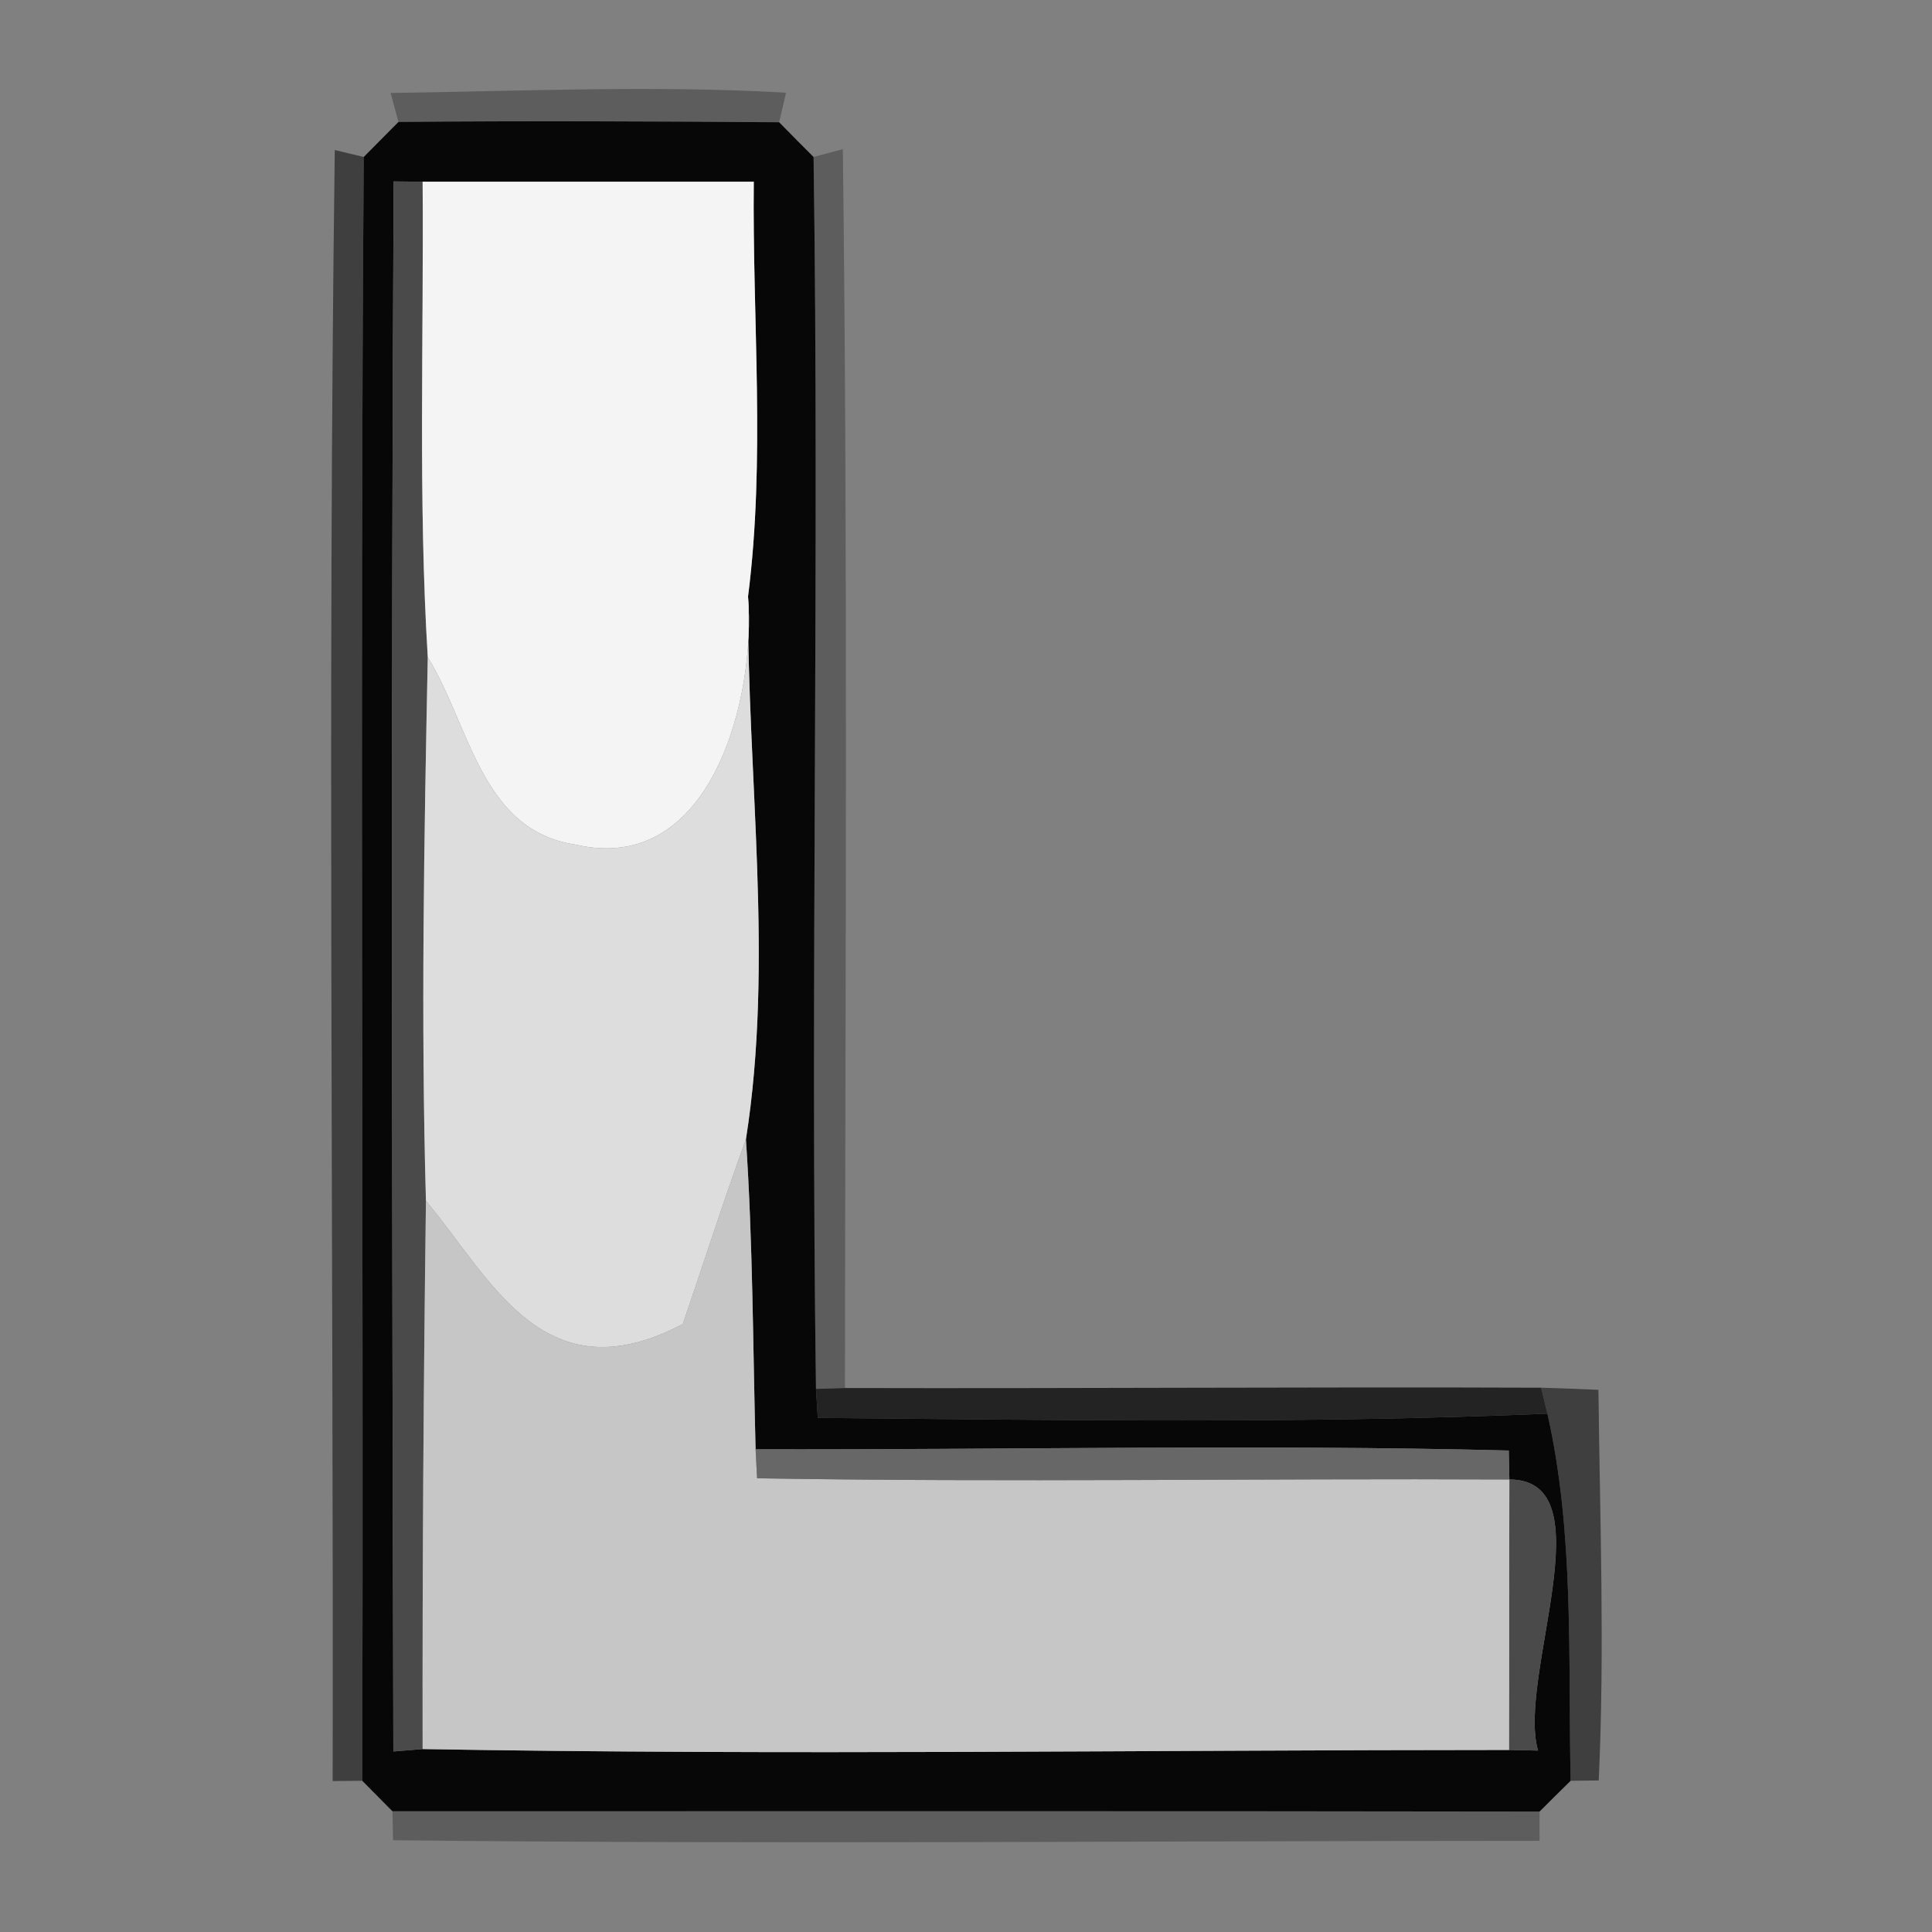 <?xml version="1.0" encoding="UTF-8" ?>
<!DOCTYPE svg PUBLIC "-//W3C//DTD SVG 1.1//EN" "http://www.w3.org/Graphics/SVG/1.1/DTD/svg11.dtd">
<svg width="64pt" height="64pt" viewBox="0 0 64 64" version="1.1" xmlns="http://www.w3.org/2000/svg">
<rect x="0" y="0" width="64" height="64" fill="#808080" stroke="none"/>
<g id="#01000146">
<path fill="#010001" opacity="0.27" d=" M 12.94 3.08 C 17.30 3.02 21.68 2.82 26.04 3.07 L 25.81 4.05 C 21.60 4.02 17.40 4.00 13.20 4.04 L 12.94 3.08 Z" />
<path fill="#010001" opacity="0.27" d=" M 26.95 5.20 L 27.92 4.94 C 28.09 18.62 28.00 32.30 27.99 45.98 L 27.03 46.01 C 26.84 32.41 27.15 18.80 26.95 5.20 Z" />
<path fill="#010001" opacity="0.27" d=" M 13.00 60.00 C 25.67 60.00 38.33 59.99 51.00 60.01 L 51.00 60.98 C 38.34 60.98 25.68 61.10 13.02 60.96 L 13.00 60.00 Z" />
</g>
<g id="#060506fa">
<path fill="#060506" opacity="0.98" d=" M 13.20 4.04 C 17.40 4.00 21.60 4.02 25.81 4.05 C 26.09 4.34 26.66 4.91 26.95 5.20 C 27.15 18.80 26.84 32.41 27.03 46.01 L 27.09 46.97 C 35.15 47.04 43.21 47.17 51.26 46.83 C 52.16 50.82 51.94 54.93 52.03 58.99 C 51.77 59.24 51.26 59.75 51.00 60.01 C 38.33 59.99 25.67 60.00 13.00 60.00 C 12.75 59.75 12.25 59.24 12.00 58.99 C 12.05 41.06 11.92 23.13 12.05 5.20 C 12.34 4.91 12.91 4.33 13.20 4.04 M 13.04 6.01 C 12.95 23.34 12.99 40.68 13.03 58.02 L 14.00 57.94 C 25.99 58.15 38.00 57.97 49.99 57.97 L 50.95 57.99 C 50.24 55.58 53.26 49.01 50.00 49.01 L 49.98 48.05 C 41.67 47.84 33.35 48.03 25.03 48.01 C 24.94 44.58 24.94 41.15 24.71 37.74 C 25.64 31.84 24.75 25.72 24.78 19.76 C 25.36 15.21 24.92 10.59 24.97 6.02 C 22.23 6.02 16.74 6.02 14.00 6.02 L 13.04 6.01 Z" />
</g>
<g id="#00000081">
<path fill="#000000" opacity="0.51" d=" M 11.09 4.97 L 12.05 5.20 C 11.92 23.13 12.05 41.06 12.00 58.99 L 11.02 59.00 C 11.05 40.99 10.85 22.97 11.09 4.97 Z" />
<path fill="#000000" opacity="0.51" d=" M 51.05 45.97 C 51.53 45.98 52.48 46.02 52.95 46.04 C 53.00 50.35 53.16 54.67 52.96 58.98 L 52.03 58.99 C 51.94 54.93 52.16 50.82 51.26 46.83 L 51.05 45.97 Z" />
</g>
<g id="#4a4a4aff">
<path fill="#4a4a4a" opacity="1.00" d=" M 13.04 6.01 L 14.00 6.02 C 14.04 11.27 13.85 16.53 14.17 21.77 C 14.05 27.77 13.94 33.78 14.11 39.78 C 14.03 45.83 13.99 51.89 14.00 57.94 L 13.03 58.02 C 12.99 40.68 12.95 23.34 13.04 6.01 Z" />
<path fill="#4a4a4a" opacity="1.00" d=" M 50.00 49.01 C 53.26 49.01 50.24 55.58 50.95 57.99 L 49.99 57.97 C 50.00 54.98 49.99 51.99 50.00 49.01 Z" />
</g>
<g id="#f5f4f5ff">
<path fill="#f5f4f5" opacity="1.00" d=" M 14.00 6.02 C 16.74 6.02 22.23 6.02 24.97 6.02 C 24.92 10.59 25.36 15.21 24.78 19.76 C 25.05 23.06 23.59 29.03 19.07 27.98 C 15.93 27.52 15.57 24.03 14.17 21.77 C 13.85 16.53 14.04 11.27 14.00 6.02 Z" />
</g>
<g id="#ddddddff">
<path fill="#dddddd" opacity="1.00" d=" M 19.07 27.98 C 23.59 29.03 25.05 23.06 24.78 19.76 C 24.75 25.72 25.64 31.84 24.71 37.74 C 23.97 39.77 23.32 41.82 22.62 43.86 C 18.02 46.28 16.30 42.40 14.11 39.78 C 13.94 33.78 14.05 27.77 14.17 21.77 C 15.57 24.03 15.93 27.52 19.07 27.98 Z" />
</g>
<g id="#c7c6c7ff">
<path fill="#c7c6c7" opacity="1.00" d=" M 22.62 43.86 C 23.32 41.82 23.97 39.77 24.71 37.74 C 24.94 41.15 24.94 44.58 25.03 48.01 L 25.08 48.97 C 33.39 49.11 41.69 48.97 50.00 49.01 C 49.99 51.99 50.00 54.98 49.99 57.97 C 38.00 57.97 25.99 58.15 14.00 57.94 C 13.99 51.89 14.03 45.83 14.11 39.78 C 16.30 42.40 18.02 46.28 22.62 43.86 Z" />
</g>
<g id="#000100bb">
<path fill="#000100" opacity="0.73" d=" M 27.03 46.01 L 27.99 45.98 C 35.68 46.00 43.36 45.94 51.05 45.97 L 51.26 46.83 C 43.21 47.17 35.15 47.04 27.09 46.97 L 27.03 46.01 Z" />
</g>
<g id="#666766ff">
<path fill="#666766" opacity="1.00" d=" M 25.03 48.01 C 33.35 48.03 41.67 47.84 49.98 48.05 L 50.00 49.01 C 41.69 48.97 33.39 49.11 25.08 48.97 L 25.03 48.01 Z" />
</g>
</svg>

